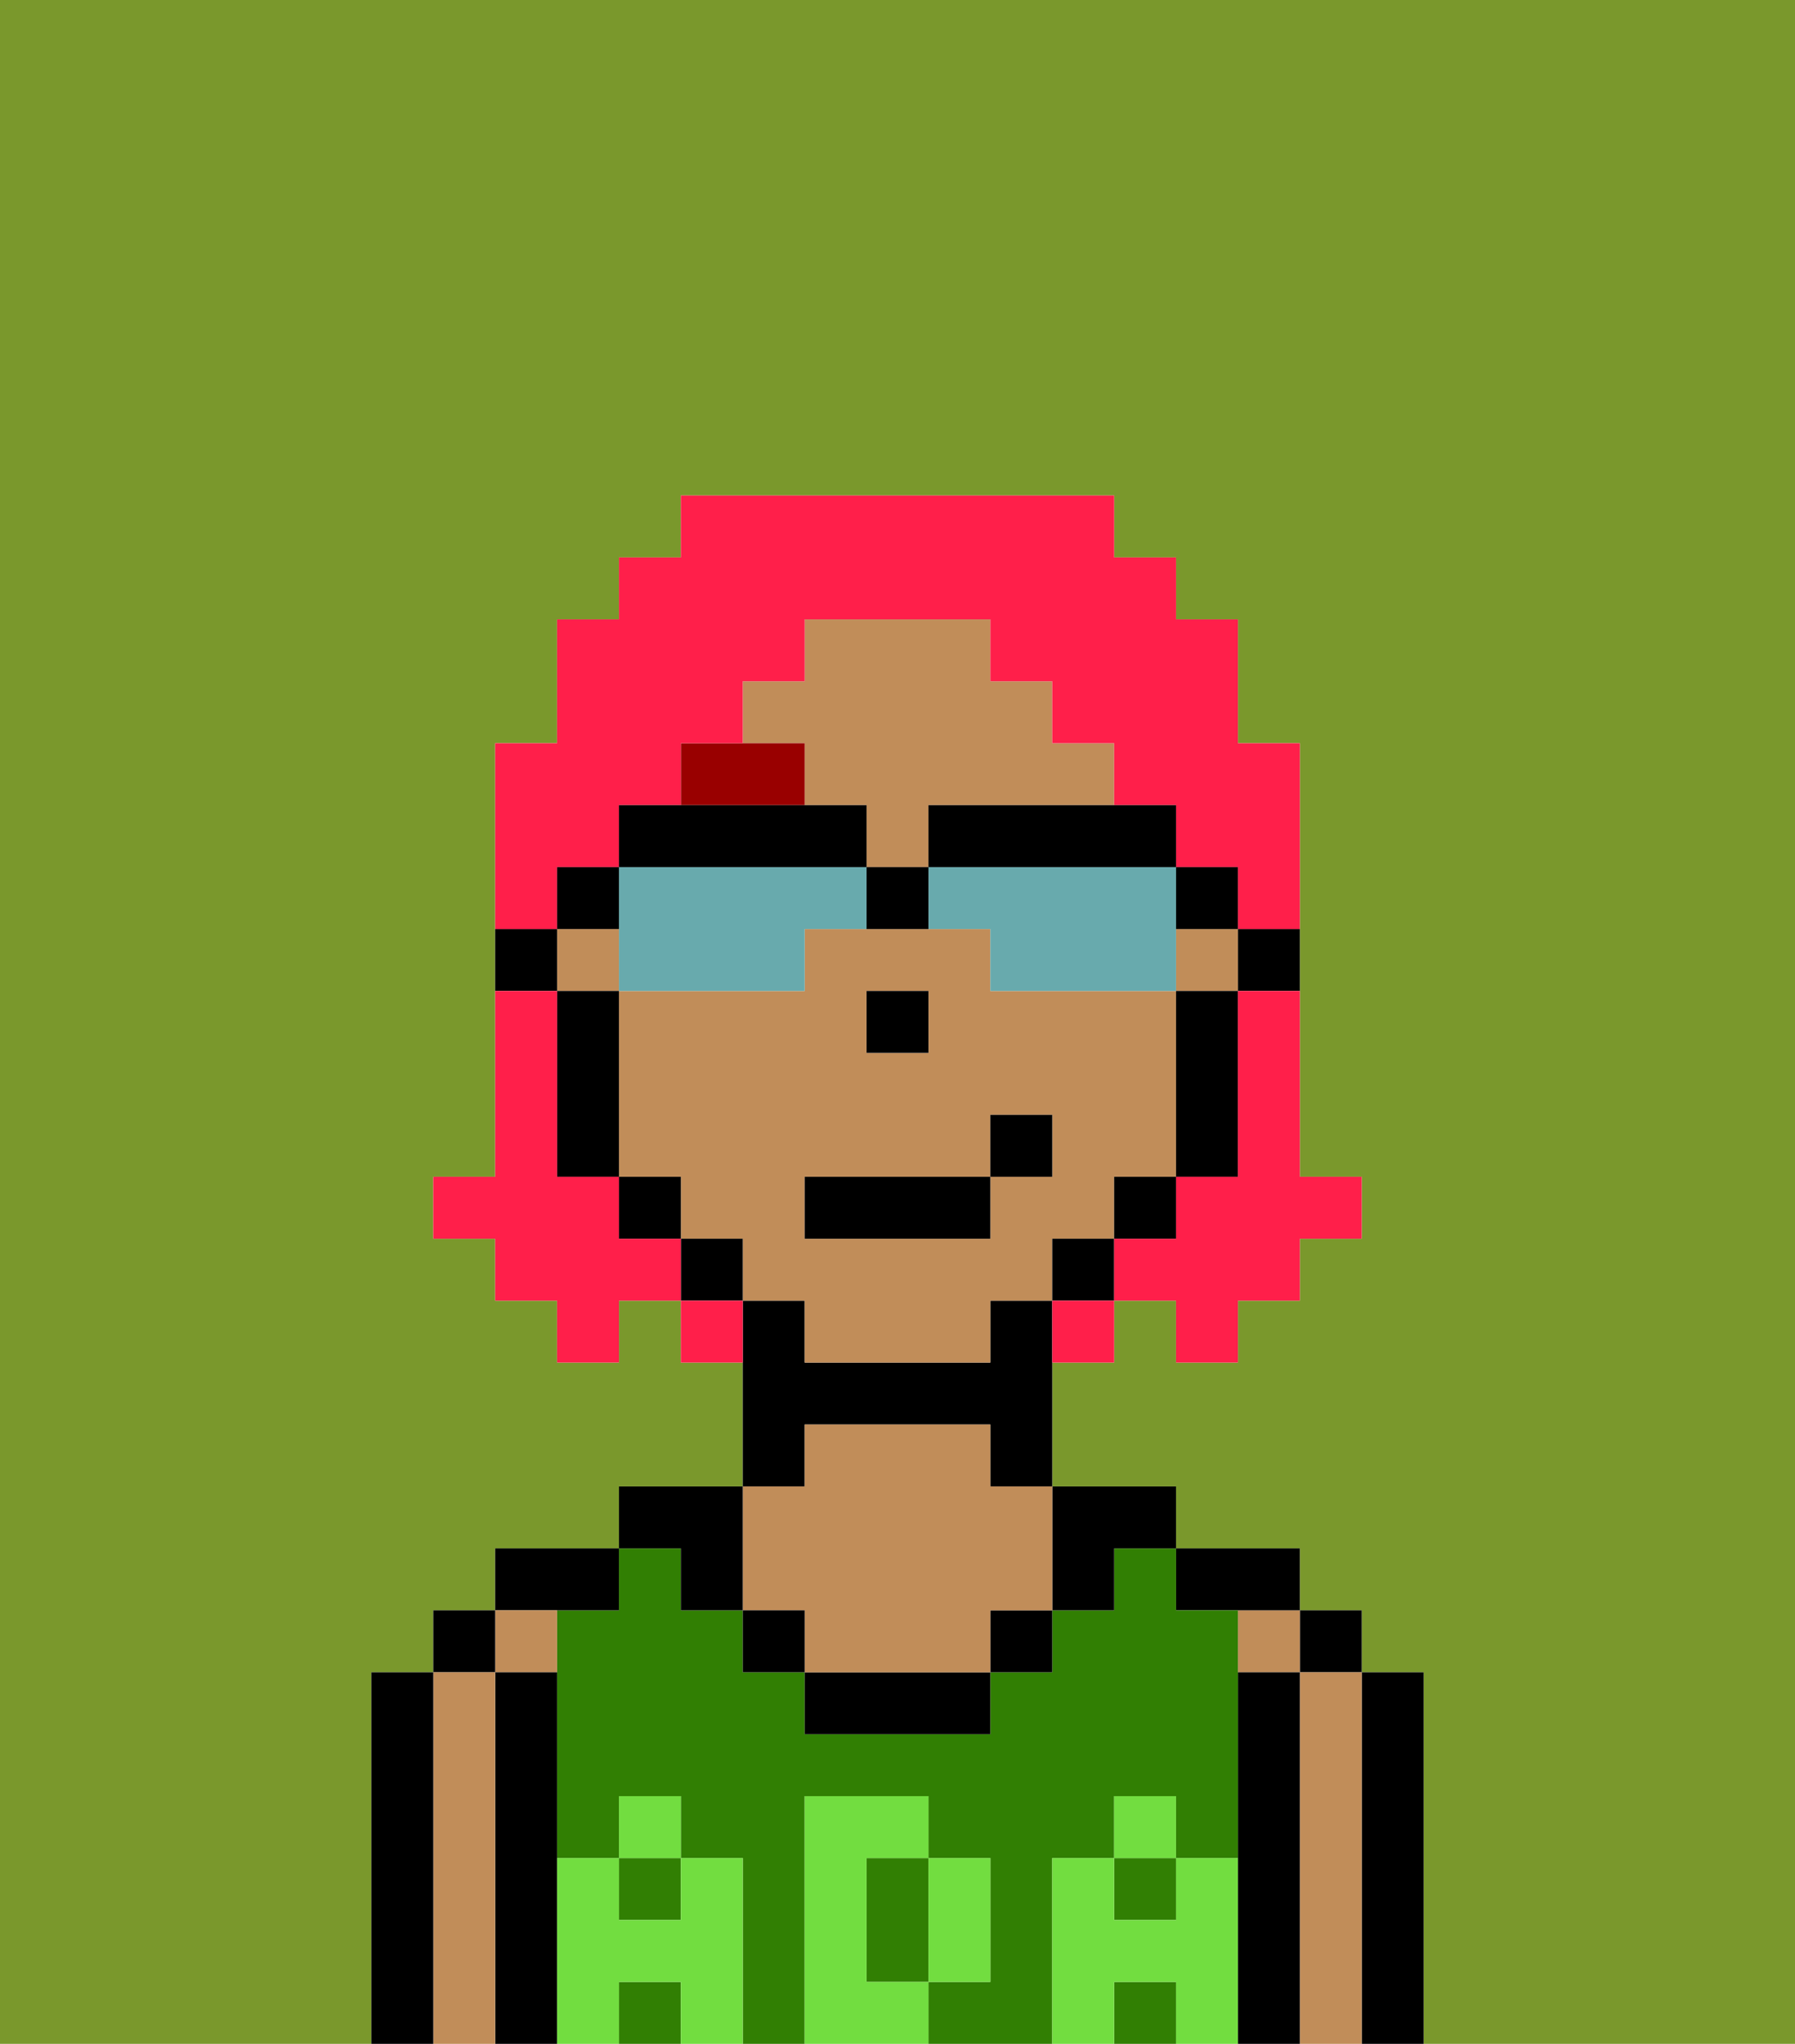 <svg xmlns="http://www.w3.org/2000/svg" viewBox="0 0 29 33"><defs><style>polygon,rect,path{shape-rendering:crispedges;}.ca99-1{fill:#7a982c;}.ca99-2{fill:#000000;}.ca99-3{fill:#c18d59;}.ca99-4{fill:#317f03;}.ca99-5{fill:#72dd40;}.ca99-6{fill:#990000;}.ca99-7{fill:#ff1f4a;}.ca99-8{fill:#68aaad;}</style></defs><path class="ca99-1" d="M6,32V27H7V26H8V25h2V24h2V22H11V21H10v1H9V21H8V20H7V19H8V12H9V10h1V9h1V8h7V9h1v1h1v2h1v7h1v1H21v1H20v1H19V21H18v1H17v2h2v1h2v1h1v1h1v6h6V0H0V33H6Z"/><path class="ca99-2" d="M23,27H22v6h1V27Z"/><rect class="ca99-2" x="21" y="26" width="1" height="1"/><path class="ca99-3" d="M22,27H21v6h1V27Z"/><rect class="ca99-3" x="20" y="26" width="1" height="1"/><path class="ca99-2" d="M21,27H20v6h1V27Z"/><path class="ca99-2" d="M20,26h1V25H19v1Z"/><rect class="ca99-4" x="10" y="32" width="1" height="1"/><rect class="ca99-4" x="10" y="30" width="1" height="1"/><path class="ca99-4" d="M14,31v1h1V30H14Z"/><rect class="ca99-4" x="18" y="32" width="1" height="1"/><rect class="ca99-4" x="18" y="30" width="1" height="1"/><path class="ca99-4" d="M17,30h1V29h1v1h1V26H19V25H18v1H17v1H16v1H13V27H12V26H11V25H10v1H9v4h1V29h1v1h1v3h1V29h2v1h1v2H15v1h2V30Z"/><path class="ca99-2" d="M18,26V25h1V24H17v2Z"/><rect class="ca99-2" x="16" y="26" width="1" height="1"/><path class="ca99-2" d="M13,27v1h3V27H13Z"/><path class="ca99-2" d="M13,23h3v1h1V21H16v1H13V21H12v3h1Z"/><path class="ca99-3" d="M13,26v1h3V26h1V24H16V23H13v1H12v2Z"/><rect class="ca99-2" x="12" y="26" width="1" height="1"/><path class="ca99-2" d="M11,26h1V24H10v1h1Z"/><path class="ca99-2" d="M10,26V25H8v1h2Z"/><path class="ca99-3" d="M9,27V26H8v1Z"/><path class="ca99-2" d="M9,30V27H8v6H9V30Z"/><rect class="ca99-2" x="7" y="26" width="1" height="1"/><path class="ca99-3" d="M8,27H7v6H8V27Z"/><path class="ca99-2" d="M7,27H6v6H7V27Z"/><path class="ca99-5" d="M20,30H19v1H18V30H17v3h1V32h1v1h1V30Z"/><rect class="ca99-5" x="18" y="29" width="1" height="1"/><path class="ca99-5" d="M16,32V30H15v2Z"/><path class="ca99-5" d="M14,32V30h1V29H13v4h2V32Z"/><path class="ca99-5" d="M12,30H11v1H10V30H9v3h1V32h1v1h1V30Z"/><rect class="ca99-5" x="10" y="29" width="1" height="1"/><path class="ca99-2" d="M20,16h1V15H20Z"/><rect class="ca99-3" x="19" y="15" width="1" height="1"/><path class="ca99-3" d="M18,20V19h1V16H16V15H13v1H10v3h1v1h1v1h1v1h3V21h1V20Zm-4-4h1v1H14Zm2,3v1H13V19h3V18h1v1Z"/><path class="ca99-3" d="M13,13h1v1h1V13h3V12H17V11H16V10H13v1H12v1h1Z"/><rect class="ca99-3" x="9" y="15" width="1" height="1"/><path class="ca99-2" d="M19,17v2h1V16H19Z"/><rect class="ca99-2" x="18" y="19" width="1" height="1"/><rect class="ca99-2" x="17" y="20" width="1" height="1"/><rect class="ca99-2" x="11" y="20" width="1" height="1"/><rect class="ca99-2" x="10" y="19" width="1" height="1"/><path class="ca99-2" d="M10,16H9v3h1V16Z"/><path class="ca99-2" d="M9,15H8v1H9Z"/><rect class="ca99-2" x="14" y="16" width="1" height="1"/><path class="ca99-6" d="M13,12H11v1h2Z"/><rect class="ca99-2" x="13" y="19" width="3" height="1"/><rect class="ca99-2" x="16" y="18" width="1" height="1"/><path class="ca99-7" d="M20,17v2H19v1H18v1h1v1h1V21h1V20h1V19H21V16H20Z"/><path class="ca99-7" d="M9,14h1V13h1V12h1V11h1V10h3v1h1v1h1v1h1v1h1v1h1V12H20V10H19V9H18V8H11V9H10v1H9v2H8v3H9Z"/><path class="ca99-7" d="M10,20V19H9V16H8v3H7v1H8v1H9v1h1V21h1V20Z"/><path class="ca99-7" d="M11,21v1h1V21Z"/><path class="ca99-7" d="M17,22h1V21H17Z"/><path class="ca99-8" d="M10,16h3V15h1V14H10v2Z"/><path class="ca99-8" d="M15,14v1h1v1h3V14H15Z"/><path class="ca99-2" d="M15,13v1h4V13H15Z"/><path class="ca99-2" d="M14,14V13H10v1h4Z"/><path class="ca99-2" d="M20,15V14H19v1Z"/><path class="ca99-2" d="M10,14H9v1h1Z"/><path class="ca99-2" d="M14,14v1h1V14Z"/></svg>